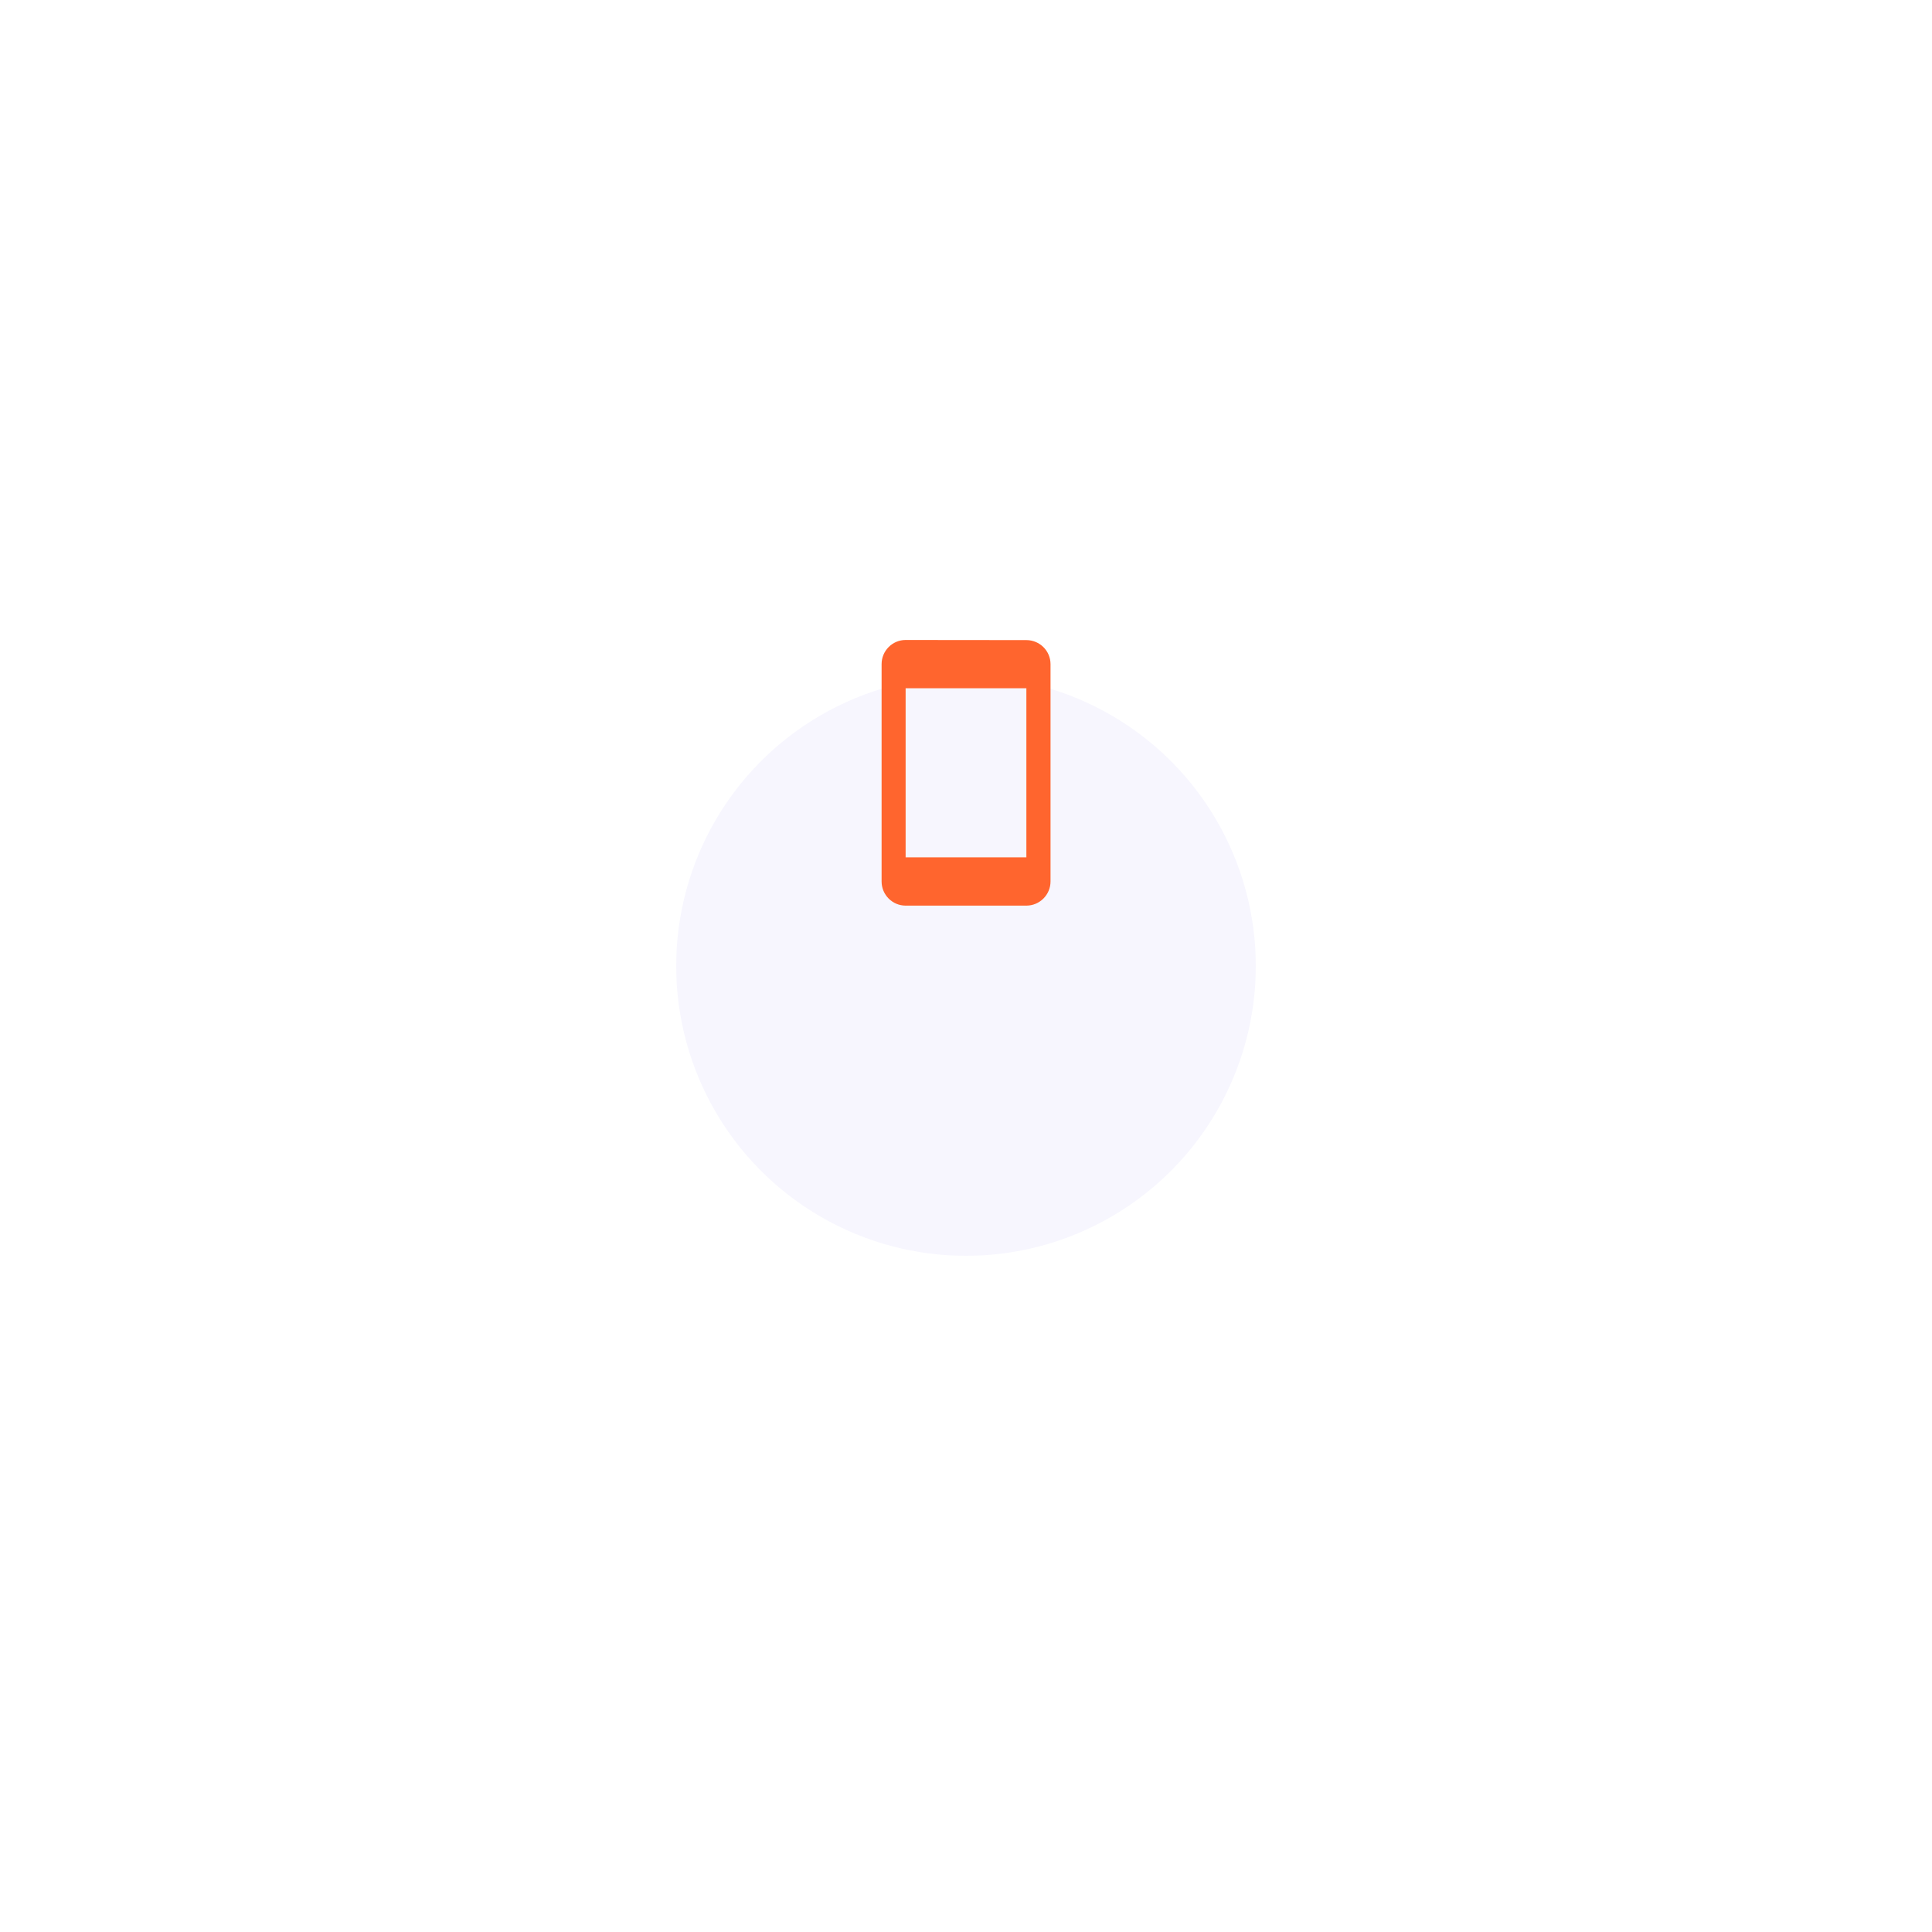 <svg width="160" height="160" viewBox="0 0 160 160" fill="none" xmlns="http://www.w3.org/2000/svg">
<g filter="url(#filter0_d_1525_7060)">
<circle cx="80" cy="64" r="24" fill="#F7F6FE"/>
</g>
<path fill-rule="evenodd" clip-rule="evenodd" d="M85 53.01L75 53C73.9 53 73.01 53.9 73.01 55V73C73.01 74.1 73.9 75 75 75H85C86.1 75 87 74.1 87 73V55C87 53.9 86.1 53.01 85 53.01ZM85 71H75V57H85V71Z" fill="#FF652E"/>
<defs>
<filter id="filter0_d_1525_7060" x="0" y="0" width="160" height="160" filterUnits="userSpaceOnUse" color-interpolation-filters="sRGB">
<feFlood flood-opacity="0" result="BackgroundImageFix"/>
<feColorMatrix in="SourceAlpha" type="matrix" values="0 0 0 0 0 0 0 0 0 0 0 0 0 0 0 0 0 0 127 0" result="hardAlpha"/>
<feOffset dy="16"/>
<feGaussianBlur stdDeviation="28"/>
<feColorMatrix type="matrix" values="0 0 0 0 0.329 0 0 0 0 0.498 0 0 0 0 0.953 0 0 0 0.4 0"/>
<feBlend mode="normal" in2="BackgroundImageFix" result="effect1_dropShadow_1525_7060"/>
<feBlend mode="normal" in="SourceGraphic" in2="effect1_dropShadow_1525_7060" result="shape"/>
</filter>
</defs>
</svg>
